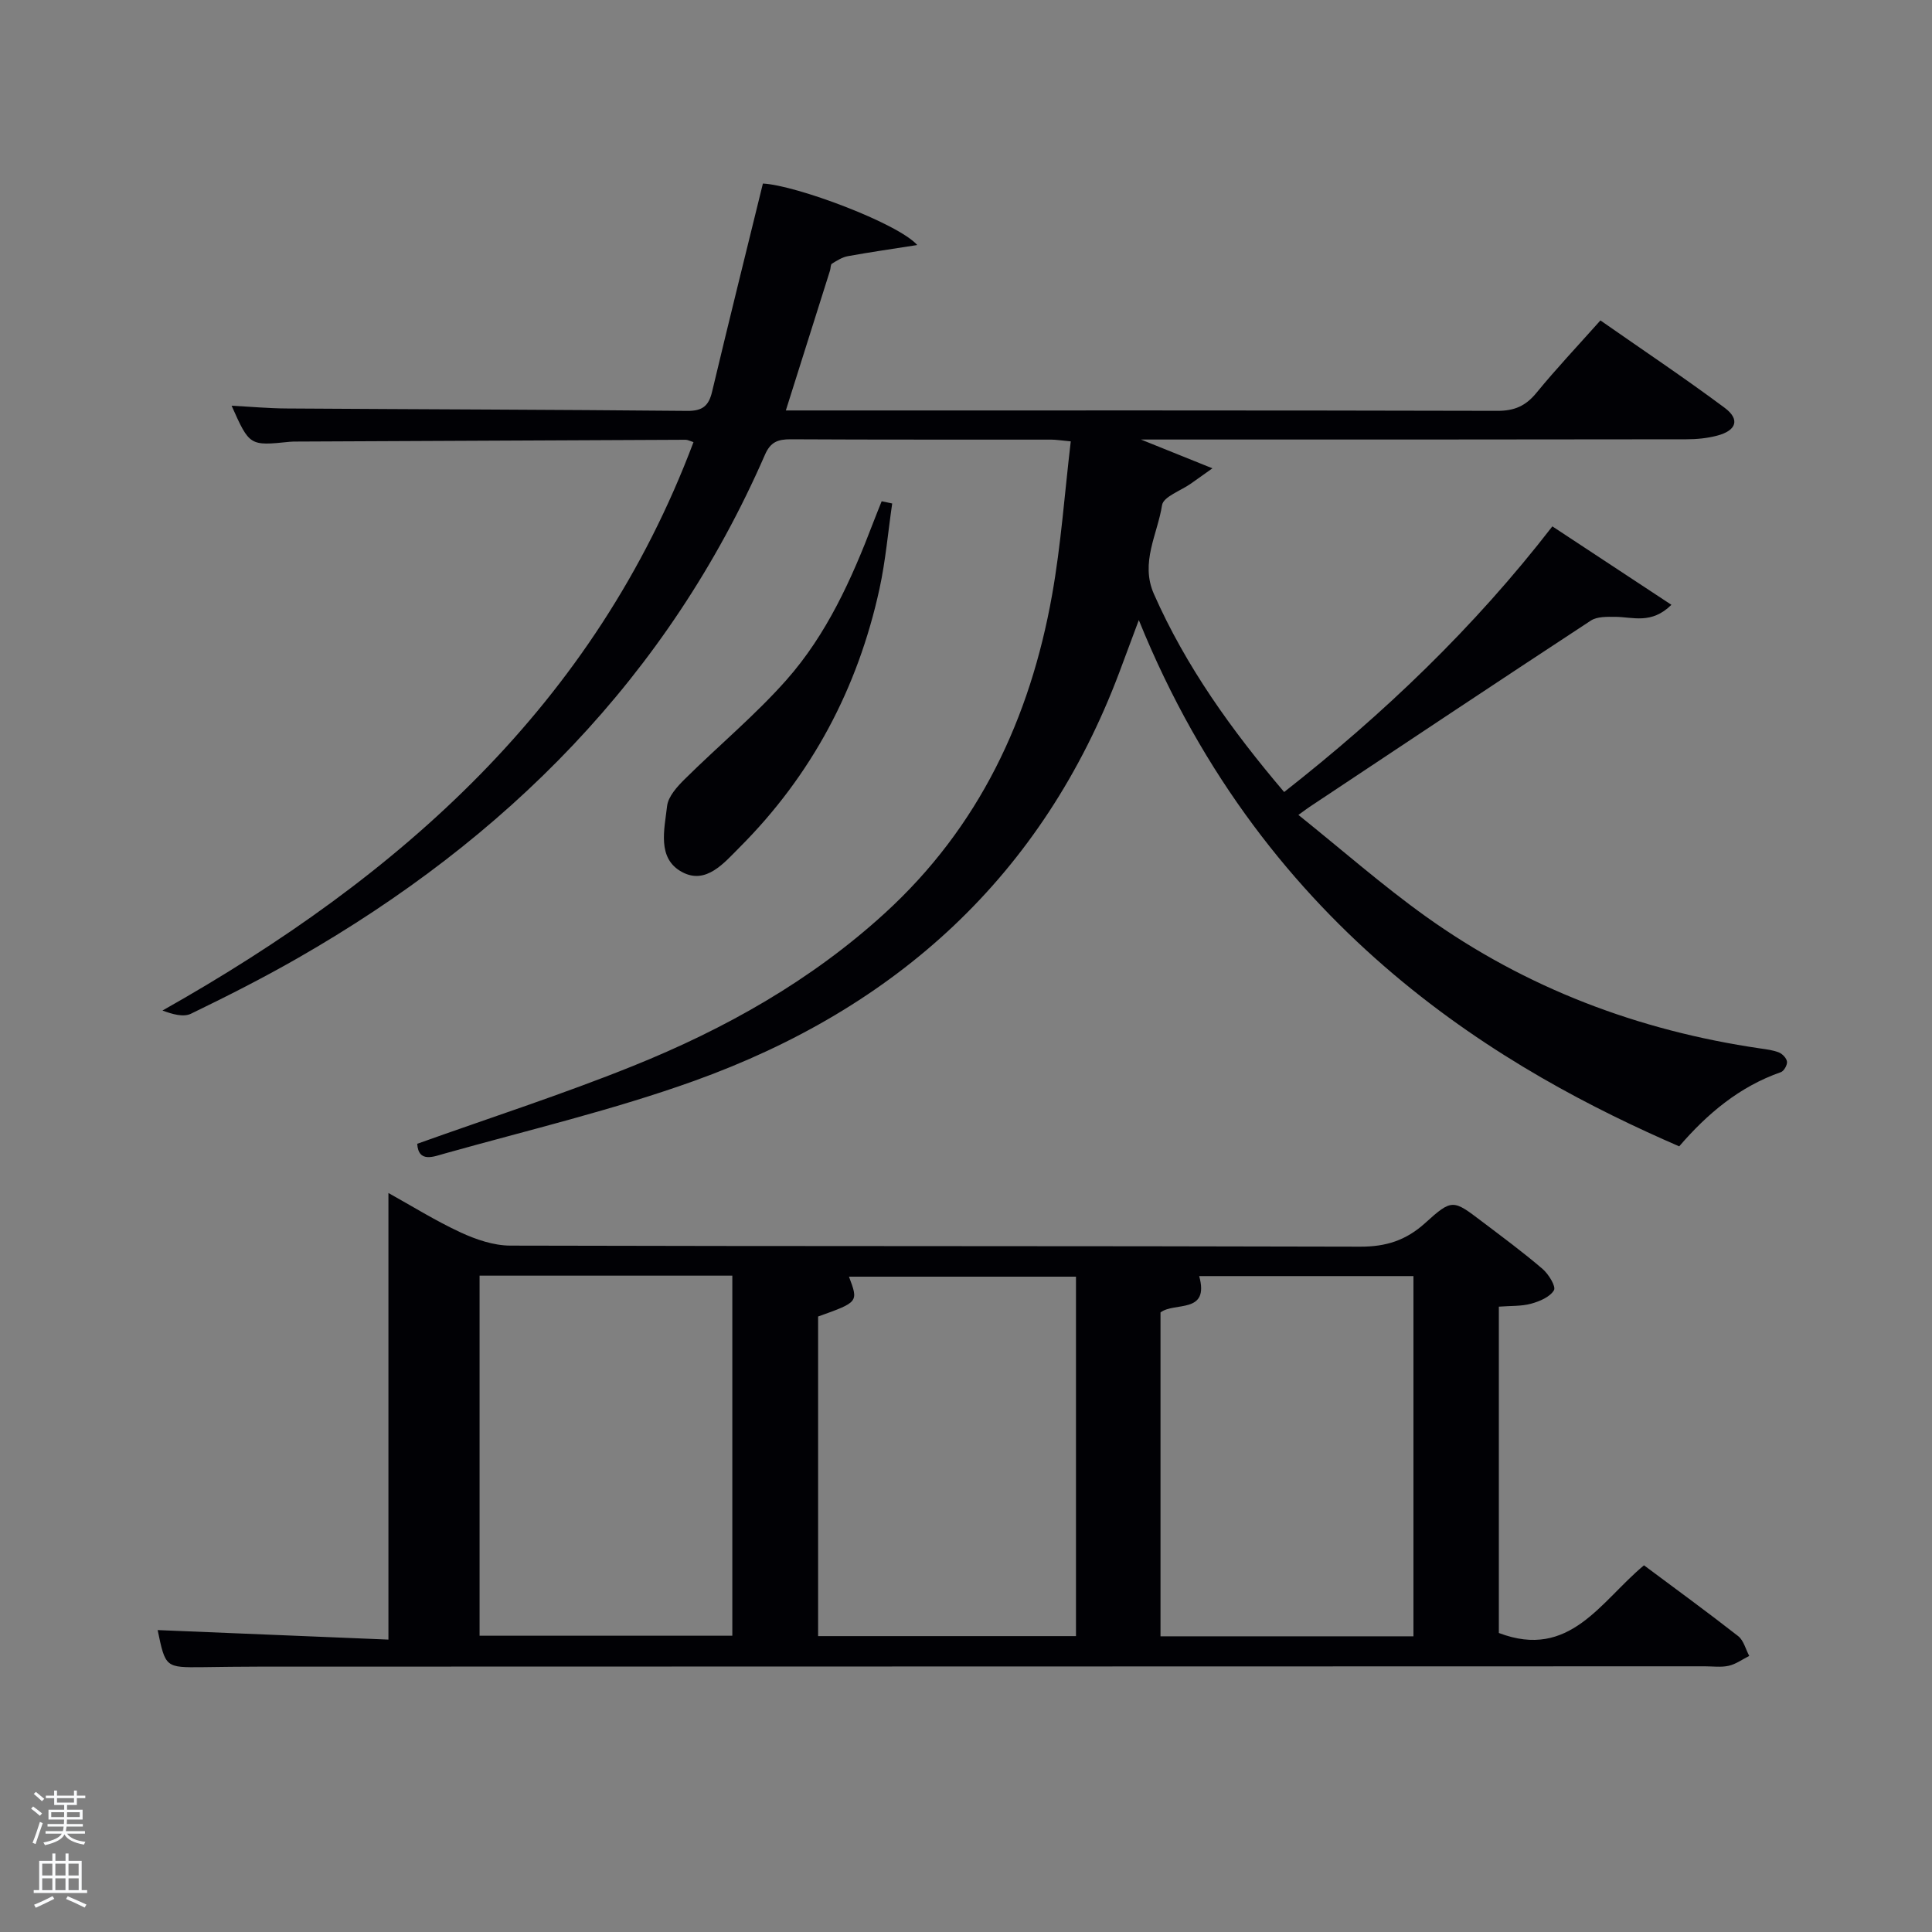 <svg enable-background="new 0 0 400 400" viewBox="0 0 400 400" xmlns="http://www.w3.org/2000/svg"><rect x="0" y="0" width="400" height="400" fill="#808080" stroke="none"/><path d="m6.44 374.46.42-.45c.65.47 1.27.95 1.85 1.44l-.45.49c-.65-.56-1.25-1.06-1.82-1.48m.93 7.33-.63-.26c.55-1.36 1.05-2.8 1.52-4.33.19.1.38.19.59.27-.46 1.29-.95 2.73-1.48 4.32m-.38-10.38.44-.42c.43.34 1.01.82 1.74 1.44l-.49.49c-.53-.51-1.09-1.01-1.69-1.51m2.5.35h1.72v-1.04h.59v1.04h3.52v-1.04h.59v1.04h1.75v.53h-1.75v1.42h-2.03v.97h3.22v2.03h-3.24c0 .35-.01.66-.03.93h3.32v.53h-3.37c-.03.27-.08.58-.15.94h3.96v.53h-3.71c.67.92 1.93 1.48 3.79 1.68-.13.24-.23.44-.29.59-2.13-.38-3.48-1.08-4.04-2.12-.43.97-1.77 1.72-4.03 2.23-.09-.19-.2-.37-.33-.55 2.1-.42 3.37-1.03 3.81-1.83h-3.36v-.53h3.58c.08-.29.13-.61.16-.94h-3.33v-.53h3.39c.02-.27.04-.58.04-.93h-3.23v-2.03h3.25v-.97h-2.07v-1.42h-1.73zm1.12 3.44v1h2.65c.01-.3.02-.44.02-.4v-.25-.35zm1.19-2h3.52v-.91h-3.52zm4.71 2h-2.63v.59c0 .15-.01.28-.01.4h2.64z" fill="#fafbfc"/><path d="m13.56 383.74h.63v1.52h2.72v6.07h1.13v.6h-11.06v-.6h1.13v-6.07h2.73v-1.52h.63v1.52h2.1v-1.52zm-2.69 8.83.38.56c-1.24.63-2.53 1.25-3.85 1.85-.1-.21-.21-.42-.34-.63 1.36-.55 2.63-1.15 3.81-1.78m-2.13-4.27h2.1v-2.45h-2.1zm0 3.04h2.1v-2.46h-2.1zm2.72-3.04h2.1v-2.45h-2.1zm0 3.04h2.1v-2.46h-2.1zm6.07 3.6c-1.41-.71-2.7-1.3-3.86-1.78l.35-.56c1.45.62 2.75 1.19 3.88 1.72zm-1.25-9.09h-2.1v2.45h2.1zm-2.09 5.49h2.1v-2.46h-2.1z" fill="#fafbfc"/><g fill="#010105"><path d="m86.38 236.81c14.98-5.36 30.01-10.21 44.62-16.09 19.06-7.67 36.87-17.66 52.19-31.65 19.49-17.8 30.08-40.33 34.63-65.88 1.85-10.39 2.59-20.97 3.87-31.81-2.1-.19-3.05-.36-4-.36-18-.02-36 .03-53.99-.07-2.63-.01-4.17.54-5.32 3.19-20.07 46.01-53.65 79.55-96.72 104.22-7.21 4.13-14.64 7.9-22.12 11.52-1.58.76-3.83.11-5.9-.66 49.27-27.77 89.49-63.32 109.94-117.68-.76-.24-1.2-.49-1.63-.49-26.83.11-53.65.24-80.48.37-.5 0-1 0-1.5.05-8.3.85-8.3.85-12.02-7.47 4.02.21 7.69.55 11.36.57 27.66.18 55.32.24 82.98.5 3.12.03 4.43-1.01 5.13-3.93 3.42-14.36 6.98-28.68 10.53-43.14 6.8.33 27.91 8.19 31.96 12.73-5.22.82-9.82 1.48-14.39 2.31-1.15.21-2.25.92-3.28 1.55-.3.19-.24.93-.39 1.41-2.99 9.47-5.98 18.94-9.15 28.98h5.34c47.33 0 94.66-.04 141.99.08 3.52.01 5.85-1.02 8.05-3.7 4.1-5.01 8.55-9.72 13.27-15.02 8.7 6.08 17.37 11.87 25.72 18.09 3.23 2.4 2.46 4.72-1.57 5.77-2.05.54-4.24.75-6.37.75-35.52.06-71.01.05-106.51.05-1.82 0-3.65 0-6.4 0 5.17 2.08 9.47 3.81 14.8 5.96-2.17 1.54-3.31 2.36-4.45 3.16-2.09 1.48-5.71 2.71-5.98 4.47-.94 6.04-4.56 11.88-1.69 18.38 6.65 15.07 16.12 28.24 26.97 41.01 20.62-16.18 39.3-34.01 55.53-55 8.33 5.49 16.27 10.72 24.65 16.24-4.15 4.1-8 2.51-11.62 2.49-1.71-.01-3.76-.08-5.07.78-19.47 12.77-38.84 25.68-58.23 38.57-.41.27-.81.58-2.31 1.66 9.09 7.29 17.39 14.59 26.34 21 20.77 14.86 44.06 23.66 69.3 27.35 1.31.19 2.68.35 3.89.85.72.3 1.57 1.21 1.63 1.92.06.69-.64 1.92-1.27 2.14-8.6 3-15.26 8.63-21.05 15.36-35.13-15.26-85.42-43.56-111.88-108.96-1.49 3.98-2.75 7.39-4.02 10.78-15.88 42.2-46.25 69.61-88.02 84.62-16.82 6.04-34.33 10.18-51.58 15.02-2.21.59-5.52 2.11-5.78-1.99z"/><path d="m80.42 339.46c0-31.39 0-61.65 0-92.46 4.91 2.72 9.78 5.77 14.95 8.16 3.18 1.47 6.83 2.72 10.27 2.73 58.65.16 117.31.05 175.96.22 5.35.02 9.49-1.3 13.45-4.88 5.59-5.07 5.8-4.87 11.74-.36 4.24 3.21 8.53 6.38 12.56 9.83 1.26 1.07 2.84 3.65 2.38 4.43-.82 1.4-2.98 2.31-4.75 2.79-2.02.55-4.24.42-6.66.61v67.56c14.69 5.61 21.07-6.56 30.05-14.01 6.58 4.91 13.13 9.68 19.51 14.67 1.13.89 1.54 2.71 2.28 4.09-1.41.71-2.75 1.7-4.24 2.04-1.59.36-3.31.11-4.98.11-99.81.02-199.62.04-299.44.07-3.83 0-7.66.06-11.5.11-7.75.08-7.75.09-9.36-7.68 15.88.66 31.77 1.31 47.78 1.97zm142.35-75.14c-15.88 0-31.38 0-47 0 1.98 5.26 1.98 5.26-6.39 8.25v66.17h53.39c0-24.84 0-49.43 0-74.42zm-123.48-.21v74.55h52.33c0-25.04 0-49.75 0-74.55-17.52 0-34.66 0-52.33 0zm193.35 74.67c0-25.12 0-49.82 0-74.58-14.95 0-29.54 0-44.36 0 2.19 7.94-5.15 5.3-8.01 7.53v67.05z"/><path d="m184.72 104.24c-.86 5.89-1.37 11.86-2.63 17.66-4.49 20.6-14.03 38.59-28.97 53.54-3.21 3.21-6.93 7.78-11.9 5.11-5.25-2.82-3.65-8.84-3.11-13.64.22-2 2.1-4.06 3.69-5.63 6.96-6.89 14.56-13.2 21.03-20.51 8.33-9.42 13.49-20.85 17.95-32.55.57-1.49 1.17-2.96 1.76-4.44.73.14 1.45.3 2.18.46z"/></g></svg>